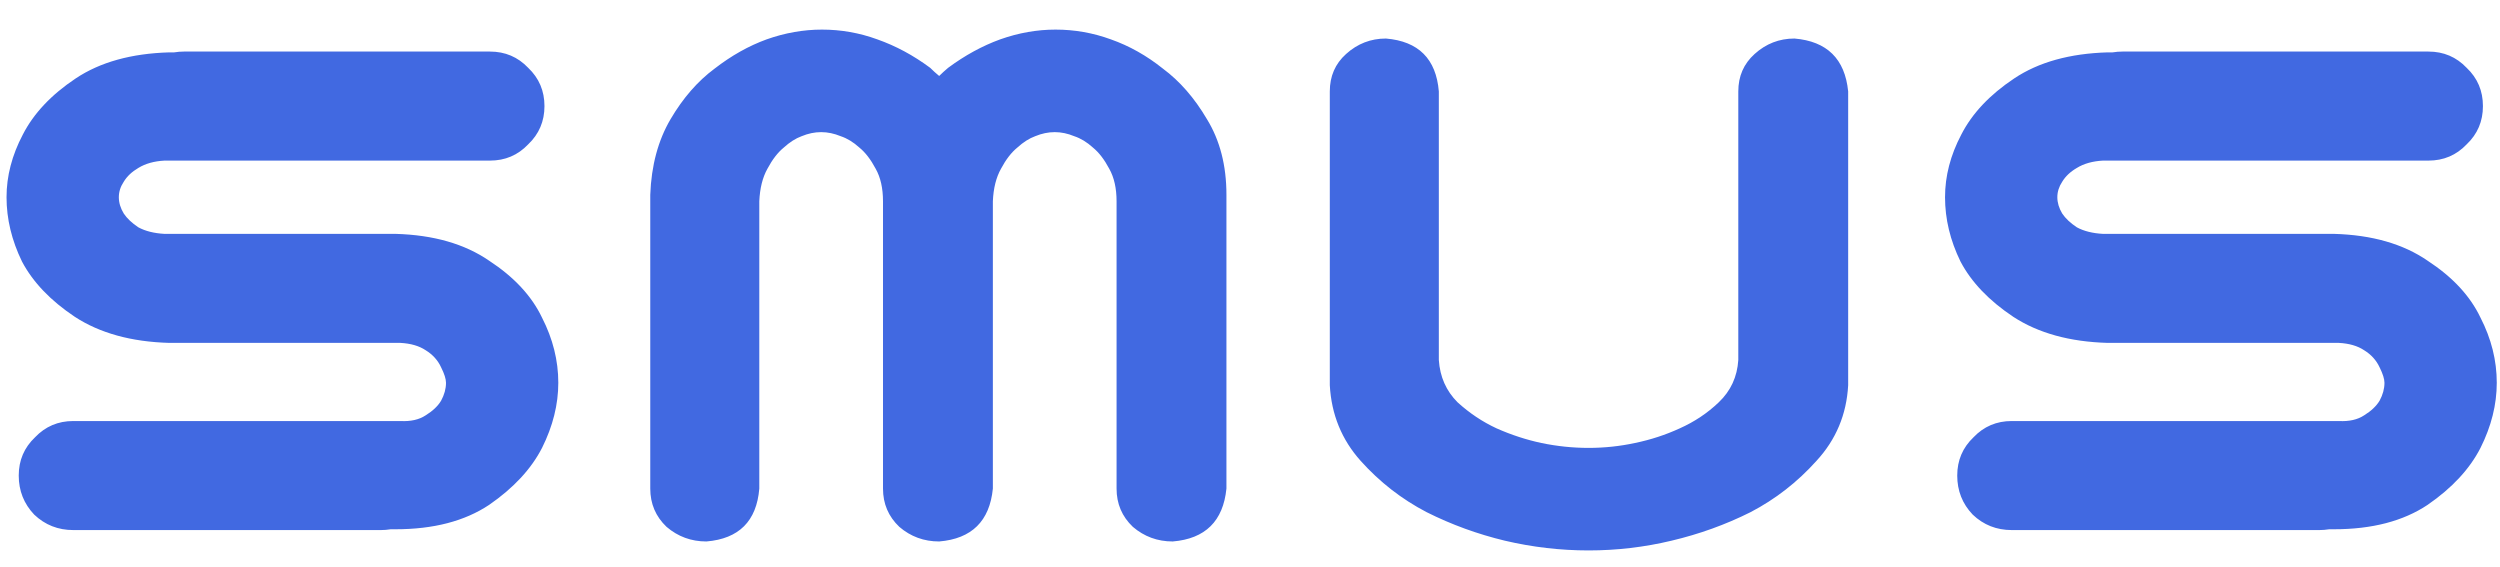 <svg width="75" height="17" viewBox="0 0 75 17" fill="none" xmlns="http://www.w3.org/2000/svg">
<path d="M16.334 3.183C16.334 3.638 16.171 4.021 15.846 4.33C15.537 4.656 15.154 4.818 14.698 4.818H4.933C4.623 4.835 4.363 4.908 4.151 5.038C3.956 5.152 3.81 5.29 3.712 5.453C3.614 5.6 3.565 5.754 3.565 5.917C3.565 6.08 3.614 6.243 3.712 6.405C3.81 6.552 3.956 6.69 4.151 6.82C4.363 6.934 4.623 6.999 4.933 7.016H11.866C13.005 7.048 13.941 7.317 14.674 7.821C15.422 8.31 15.951 8.879 16.261 9.53C16.586 10.165 16.749 10.816 16.749 11.483C16.749 12.134 16.586 12.786 16.261 13.437C15.935 14.071 15.406 14.641 14.674 15.146C13.941 15.634 13.005 15.878 11.866 15.878H11.72C11.622 15.894 11.524 15.902 11.427 15.902H2.198C1.743 15.902 1.352 15.748 1.026 15.438C0.717 15.113 0.562 14.722 0.562 14.267C0.562 13.811 0.725 13.428 1.051 13.119C1.36 12.794 1.743 12.631 2.198 12.631H12.013C12.322 12.647 12.574 12.59 12.77 12.46C12.981 12.33 13.136 12.183 13.233 12.021C13.331 11.841 13.38 11.662 13.38 11.483C13.38 11.37 13.331 11.215 13.233 11.02C13.136 10.808 12.981 10.637 12.77 10.507C12.574 10.377 12.322 10.303 12.013 10.287H5.079C3.94 10.255 2.996 9.994 2.247 9.506C1.515 9.018 0.986 8.464 0.66 7.846C0.351 7.211 0.196 6.568 0.196 5.917C0.196 5.282 0.359 4.656 0.685 4.037C1.01 3.402 1.539 2.841 2.271 2.353C3.004 1.864 3.94 1.604 5.079 1.571H5.226C5.323 1.555 5.421 1.547 5.519 1.547H14.698C15.154 1.547 15.537 1.71 15.846 2.035C16.171 2.344 16.334 2.727 16.334 3.183ZM24.659 0.888C25.229 0.888 25.782 0.985 26.319 1.181C26.873 1.376 27.402 1.661 27.906 2.035C27.988 2.117 28.077 2.198 28.175 2.279C28.256 2.198 28.346 2.117 28.443 2.035C28.948 1.661 29.469 1.376 30.006 1.181C30.559 0.985 31.113 0.888 31.666 0.888C32.236 0.888 32.789 0.985 33.326 1.181C33.88 1.376 34.4 1.669 34.889 2.06C35.393 2.434 35.833 2.938 36.207 3.573C36.598 4.208 36.793 4.965 36.793 5.844V14.657C36.695 15.634 36.158 16.163 35.182 16.244C34.726 16.244 34.327 16.098 33.985 15.805C33.66 15.495 33.497 15.113 33.497 14.657V6.039C33.497 5.648 33.424 5.323 33.277 5.062C33.131 4.786 32.968 4.574 32.789 4.428C32.61 4.265 32.423 4.151 32.227 4.086C32.032 4.005 31.837 3.964 31.642 3.964C31.446 3.964 31.251 4.005 31.056 4.086C30.877 4.151 30.698 4.265 30.519 4.428C30.34 4.574 30.177 4.786 30.03 5.062C29.884 5.323 29.802 5.648 29.786 6.039V14.657C29.689 15.634 29.151 16.163 28.175 16.244C27.719 16.244 27.32 16.098 26.979 15.805C26.653 15.495 26.49 15.113 26.49 14.657V6.039C26.49 5.648 26.417 5.323 26.27 5.062C26.124 4.786 25.961 4.574 25.782 4.428C25.603 4.265 25.416 4.151 25.221 4.086C25.025 4.005 24.83 3.964 24.635 3.964C24.439 3.964 24.244 4.005 24.049 4.086C23.87 4.151 23.691 4.265 23.512 4.428C23.333 4.574 23.17 4.786 23.023 5.062C22.877 5.323 22.796 5.648 22.779 6.039V14.657C22.698 15.634 22.169 16.163 21.192 16.244C20.737 16.244 20.338 16.098 19.996 15.805C19.671 15.495 19.508 15.113 19.508 14.657V5.844C19.54 4.965 19.744 4.208 20.118 3.573C20.492 2.938 20.932 2.434 21.436 2.06C21.941 1.669 22.462 1.376 22.999 1.181C23.552 0.985 24.106 0.888 24.659 0.888ZM47.657 16.513C46.811 16.513 45.973 16.415 45.143 16.22C44.329 16.024 43.547 15.74 42.799 15.365C42.05 14.975 41.391 14.462 40.821 13.827C40.252 13.192 39.942 12.435 39.894 11.557V10.531V2.743C39.894 2.287 40.056 1.913 40.382 1.62C40.724 1.311 41.122 1.156 41.578 1.156C42.555 1.238 43.084 1.767 43.165 2.743V10.8C43.198 11.304 43.385 11.727 43.727 12.069C44.085 12.395 44.475 12.655 44.898 12.851C45.338 13.046 45.785 13.192 46.241 13.29C46.713 13.388 47.185 13.437 47.657 13.437C48.129 13.437 48.593 13.388 49.049 13.29C49.521 13.192 49.968 13.046 50.392 12.851C50.831 12.655 51.222 12.395 51.563 12.069C51.922 11.727 52.117 11.304 52.149 10.8V2.743C52.149 2.287 52.312 1.913 52.638 1.62C52.98 1.311 53.378 1.156 53.834 1.156C54.81 1.238 55.348 1.767 55.445 2.743V10.531V11.557C55.397 12.435 55.079 13.192 54.493 13.827C53.923 14.462 53.264 14.975 52.516 15.365C51.767 15.74 50.977 16.024 50.148 16.22C49.334 16.415 48.504 16.513 47.657 16.513ZM74.488 3.183C74.488 3.638 74.326 4.021 74 4.33C73.691 4.656 73.308 4.818 72.853 4.818H63.087C62.778 4.835 62.517 4.908 62.306 5.038C62.11 5.152 61.964 5.29 61.866 5.453C61.769 5.6 61.72 5.754 61.72 5.917C61.72 6.08 61.769 6.243 61.866 6.405C61.964 6.552 62.11 6.69 62.306 6.82C62.517 6.934 62.778 6.999 63.087 7.016H70.02C71.16 7.048 72.096 7.317 72.828 7.821C73.577 8.31 74.106 8.879 74.415 9.53C74.741 10.165 74.903 10.816 74.903 11.483C74.903 12.134 74.741 12.786 74.415 13.437C74.09 14.071 73.561 14.641 72.828 15.146C72.096 15.634 71.16 15.878 70.02 15.878H69.874C69.776 15.894 69.679 15.902 69.581 15.902H60.352C59.897 15.902 59.506 15.748 59.181 15.438C58.871 15.113 58.717 14.722 58.717 14.267C58.717 13.811 58.88 13.428 59.205 13.119C59.514 12.794 59.897 12.631 60.352 12.631H70.167C70.476 12.647 70.728 12.59 70.924 12.46C71.135 12.33 71.29 12.183 71.388 12.021C71.485 11.841 71.534 11.662 71.534 11.483C71.534 11.37 71.485 11.215 71.388 11.02C71.29 10.808 71.135 10.637 70.924 10.507C70.728 10.377 70.476 10.303 70.167 10.287H63.233C62.094 10.255 61.15 9.994 60.401 9.506C59.669 9.018 59.14 8.464 58.815 7.846C58.505 7.211 58.351 6.568 58.351 5.917C58.351 5.282 58.513 4.656 58.839 4.037C59.164 3.402 59.693 2.841 60.426 2.353C61.158 1.864 62.094 1.604 63.233 1.571H63.38C63.477 1.555 63.575 1.547 63.673 1.547H72.853C73.308 1.547 73.691 1.71 74 2.035C74.326 2.344 74.488 2.727 74.488 3.183Z" fill="#4169E1"/>
</svg>
